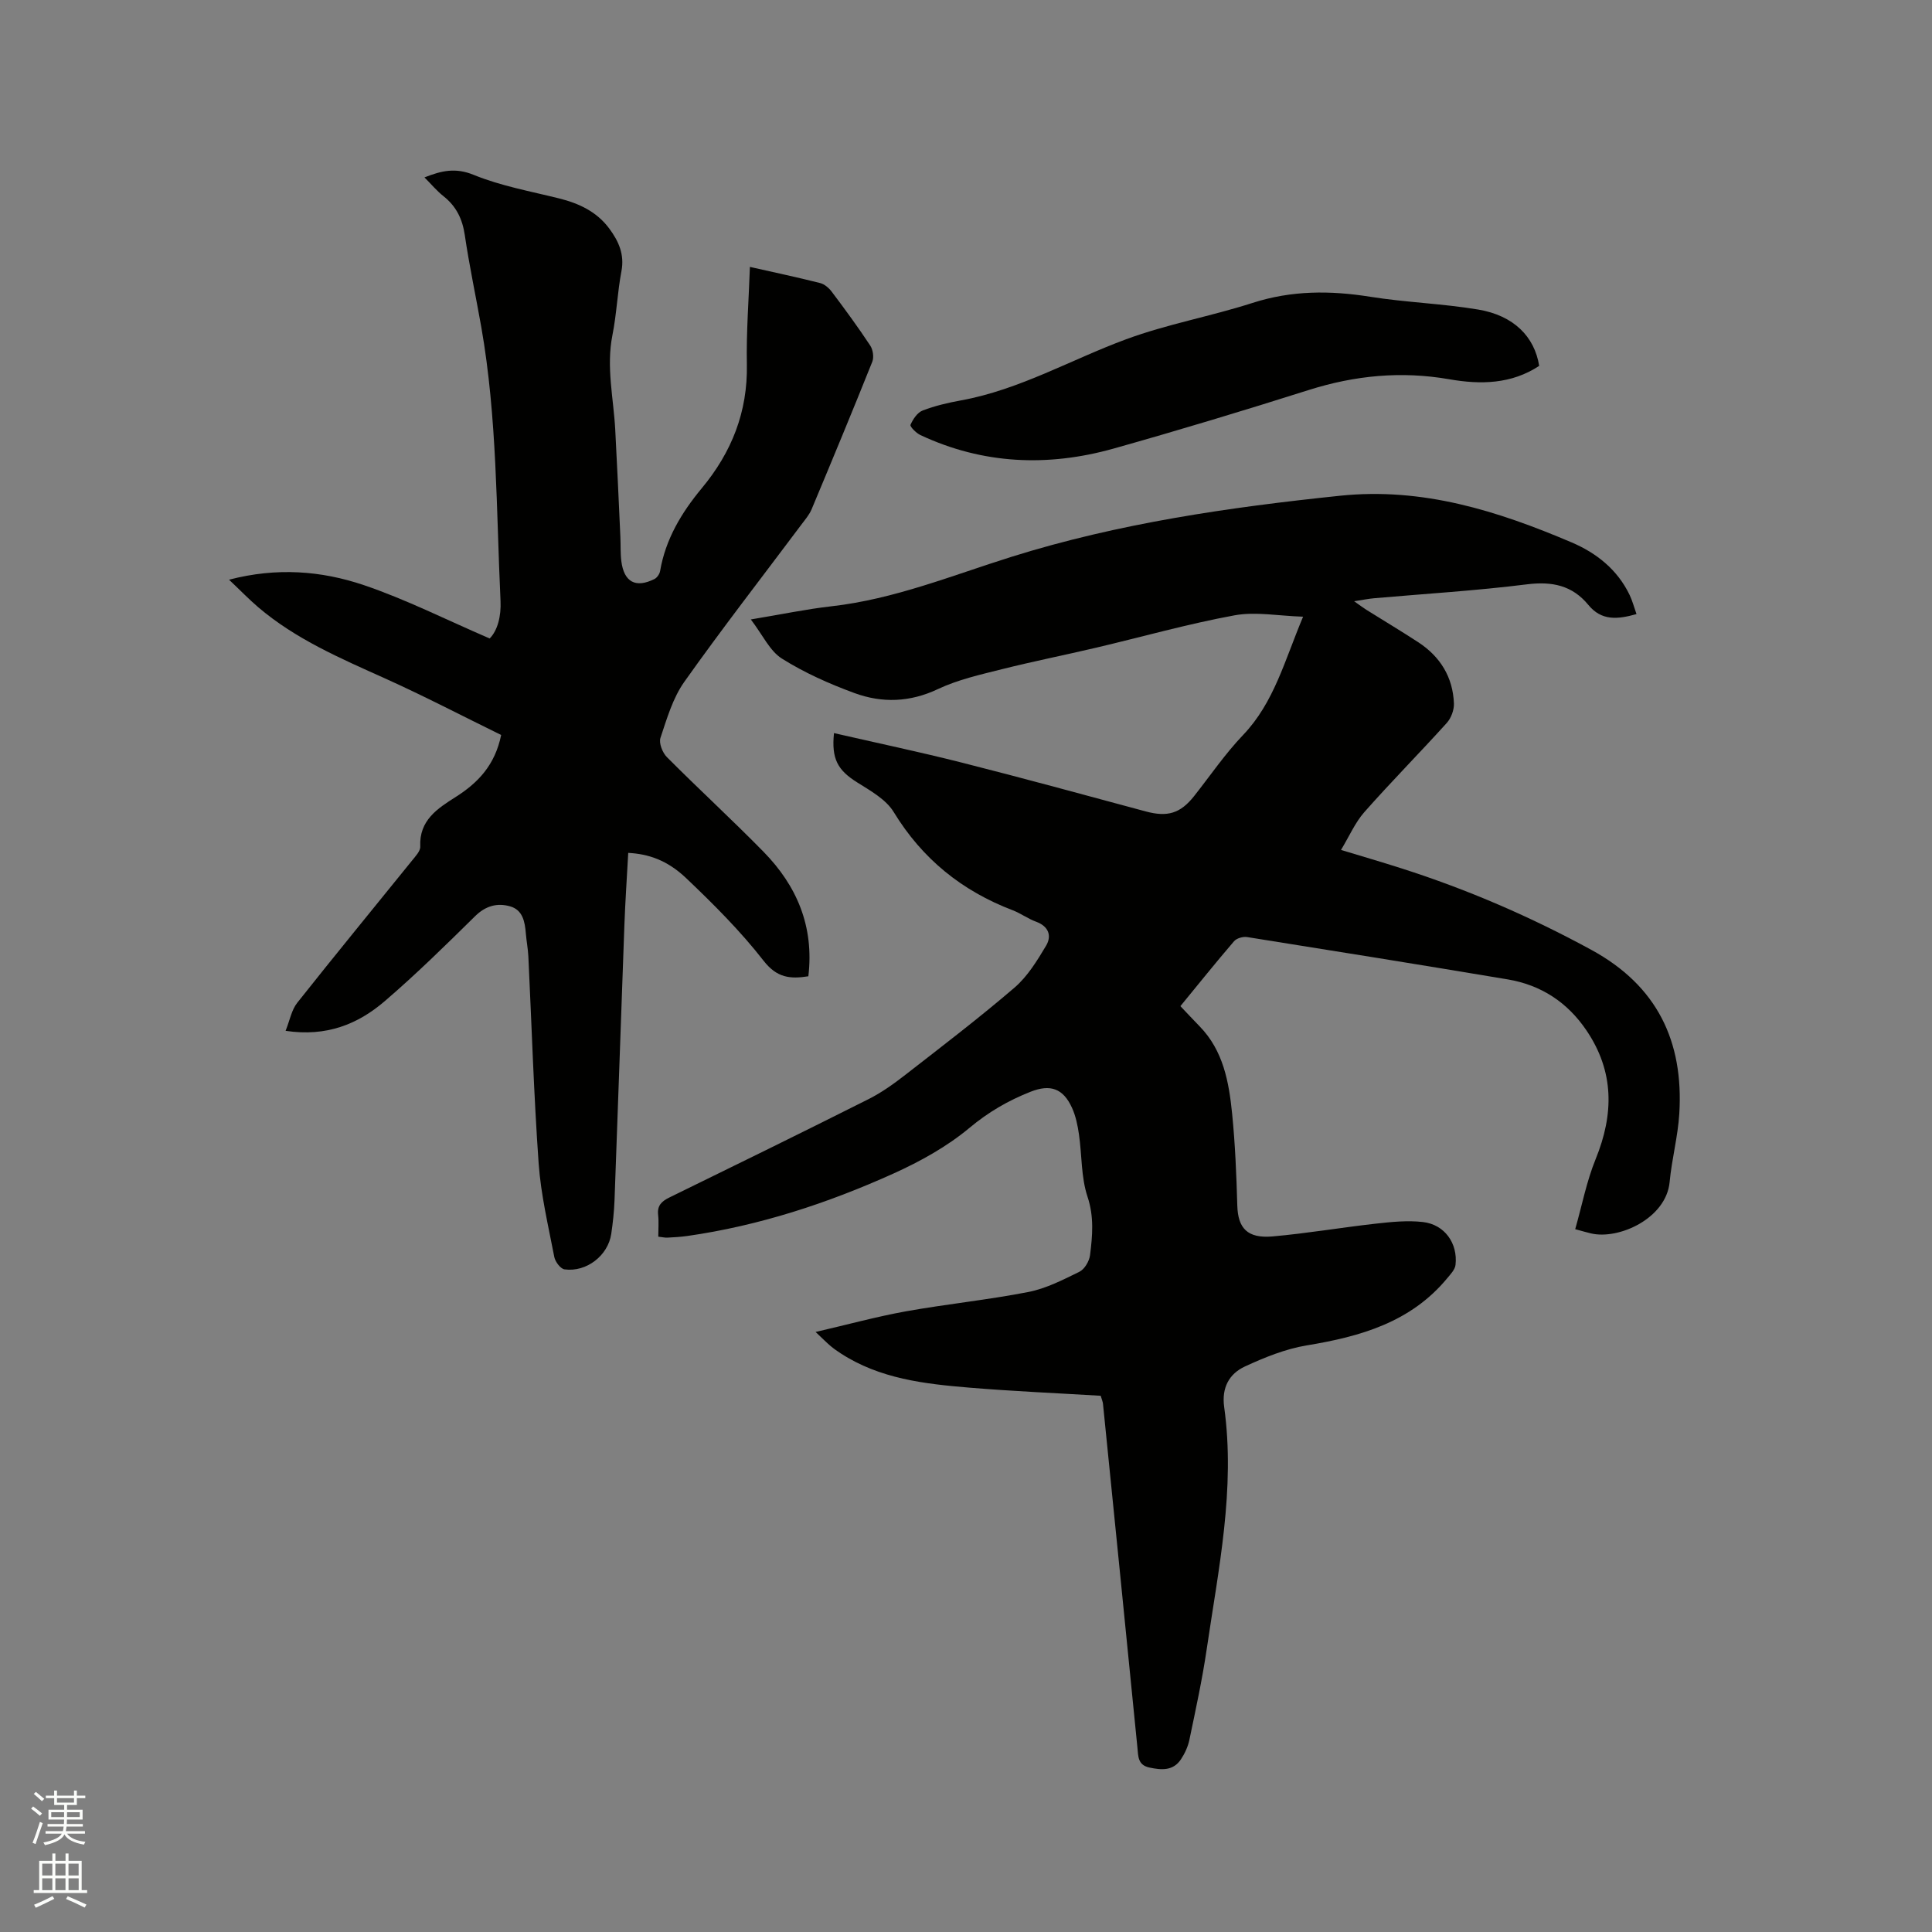 <svg enable-background="new 0 0 400 400" viewBox="0 0 400 400" xmlns="http://www.w3.org/2000/svg"><rect x="0" y="0" width="400" height="400" fill="#808080" stroke="none"/><path d="m6.44 374.46.42-.45c.65.47 1.27.95 1.85 1.44l-.45.49c-.65-.56-1.25-1.06-1.82-1.48m.93 7.33-.63-.26c.55-1.36 1.05-2.8 1.52-4.33.19.1.38.19.59.27-.46 1.29-.95 2.73-1.48 4.32m-.38-10.38.44-.42c.43.34 1.01.82 1.74 1.44l-.49.49c-.53-.51-1.09-1.01-1.69-1.51m2.5.35h1.72v-1.04h.59v1.04h3.52v-1.04h.59v1.04h1.75v.53h-1.75v1.42h-2.03v.97h3.22v2.03h-3.24c0 .35-.01.66-.03.93h3.32v.53h-3.37c-.03.27-.08.58-.15.94h3.96v.53h-3.71c.67.92 1.93 1.48 3.79 1.68-.13.24-.23.44-.29.59-2.13-.38-3.48-1.08-4.04-2.12-.43.97-1.77 1.72-4.03 2.23-.09-.19-.2-.37-.33-.55 2.1-.42 3.37-1.03 3.81-1.83h-3.36v-.53h3.58c.08-.29.13-.61.16-.94h-3.33v-.53h3.39c.02-.27.04-.58.04-.93h-3.23v-2.03h3.25v-.97h-2.07v-1.42h-1.73zm1.12 3.44v1h2.65c.01-.3.02-.44.01-.4v-.25-.35zm1.19-2h3.52v-.91h-3.52zm4.71 2h-2.63v.59c0 .15-.01.28-.01.4h2.64z" fill="#fbfcfa"/><path d="m13.56 383.74h.63v1.52h2.72v6.07h1.13v.6h-11.06v-.6h1.13v-6.07h2.73v-1.52h.63v1.52h2.1v-1.52zm-2.69 8.83.38.56c-1.24.63-2.53 1.25-3.85 1.85-.1-.21-.21-.42-.34-.63 1.36-.55 2.63-1.15 3.81-1.78m-2.13-4.27h2.1v-2.45h-2.1zm0 3.04h2.1v-2.46h-2.1zm2.72-3.04h2.1v-2.45h-2.1zm0 3.04h2.1v-2.46h-2.1zm6.07 3.6c-1.41-.71-2.7-1.3-3.86-1.78l.35-.56c1.45.62 2.75 1.19 3.88 1.72zm-1.25-9.09h-2.1v2.45h2.1zm-2.09 5.49h2.1v-2.46h-2.1z" fill="#fbfcfa"/><g fill="#010100"><path d="m136.29 256.04c0-1.58.13-3.05-.03-4.49-.22-1.92.68-2.81 2.3-3.61 13.79-6.74 27.58-13.5 41.29-20.39 2.7-1.36 5.22-3.17 7.62-5.04 7.6-5.91 15.26-11.76 22.57-18.03 2.69-2.31 4.69-5.58 6.54-8.68 1.21-2.03.55-4.01-2.07-4.97-1.68-.61-3.17-1.73-4.84-2.37-10.51-4.01-18.72-10.63-24.64-20.34-1.59-2.61-4.8-4.4-7.54-6.12-4.04-2.53-5.38-4.86-4.82-10.22 8.87 2.04 17.75 3.9 26.54 6.13 12.71 3.22 25.35 6.68 38.01 10.09 4.5 1.21 7.16.42 10.01-3.18 3.35-4.24 6.42-8.76 10.14-12.65 6.42-6.72 8.59-15.4 12.42-24.49-5.11-.16-9.82-1.09-14.21-.28-9.65 1.77-19.13 4.46-28.69 6.71-6.47 1.52-13 2.82-19.45 4.44-4.49 1.13-9.11 2.16-13.26 4.12-5.79 2.74-11.54 2.92-17.25.83-5.21-1.91-10.38-4.21-15.05-7.15-2.52-1.59-3.97-4.89-6.43-8.1 6.34-1.05 11.51-2.14 16.73-2.73 12.98-1.47 24.99-6.4 37.28-10.25 22.16-6.94 44.94-10.23 67.96-12.63 17.15-1.79 32.67 3.15 47.97 9.66 5.14 2.19 9.48 5.63 12 10.87.58 1.21.92 2.53 1.43 3.97-3.9 1.1-7.23 1.44-9.97-1.9-3.33-4.05-7.51-4.91-12.71-4.26-10.5 1.32-21.1 1.95-31.65 2.88-1.15.1-2.3.34-4.13.62 1.15.81 1.82 1.32 2.53 1.77 3.59 2.25 7.23 4.42 10.78 6.74 4.54 2.98 7.14 7.22 7.35 12.66.05 1.35-.59 3.05-1.5 4.05-5.61 6.21-11.5 12.16-17.04 18.43-1.91 2.16-3.1 4.96-4.84 7.84 4.52 1.37 8.54 2.54 12.53 3.82 13.65 4.36 26.72 10.01 39.32 16.88 13.63 7.43 19.11 18.95 18.19 33.92-.29 4.73-1.56 9.4-2 14.13-.71 7.55-10.55 12.01-16.3 10.64-.81-.19-1.62-.43-3.25-.87 1.41-4.94 2.36-9.93 4.24-14.53 3.78-9.3 3.86-18.08-1.9-26.61-3.96-5.86-9.43-9.42-16.33-10.58-17.96-3.01-35.95-5.9-53.93-8.76-.86-.14-2.18.24-2.72.87-3.79 4.41-7.43 8.96-11.1 13.43 1.4 1.48 2.68 2.84 3.98 4.18 4.91 5.04 6.07 11.54 6.73 18.1.63 6.31.89 12.66 1.07 19 .13 4.68 2.07 6.85 7.28 6.4 7.16-.63 14.27-1.85 21.42-2.65 3.23-.36 6.55-.7 9.75-.33 4.47.52 7.23 4.4 6.73 8.87-.11.99-1.04 1.94-1.74 2.79-7.55 9.11-17.96 12.05-29.07 13.88-4.4.73-8.72 2.48-12.8 4.37-3.26 1.51-4.84 4.4-4.29 8.37 2.35 16.97-1.18 33.55-3.62 50.19-.92 6.27-2.28 12.48-3.57 18.69-.29 1.41-.94 2.84-1.74 4.05-1.61 2.45-4.02 2.27-6.55 1.73-2.42-.52-2.3-2.32-2.48-4.14-2.35-23.73-4.74-47.45-7.13-71.18-.04-.41-.22-.8-.47-1.65-8.99-.54-18.08-.93-27.15-1.68-9.3-.77-18.59-1.83-26.71-7.12-.71-.46-1.41-.95-2.05-1.49-.8-.67-1.53-1.42-3.12-2.92 6.71-1.55 12.65-3.18 18.68-4.27 8.43-1.51 16.99-2.37 25.39-4.01 3.66-.72 7.16-2.52 10.56-4.19 1.06-.53 2.03-2.18 2.19-3.43.51-4.03.86-7.97-.53-12.13-1.34-4.04-1.14-8.57-1.76-12.86-.27-1.86-.66-3.79-1.43-5.49-1.84-4.07-4.52-4.96-8.58-3.36-4.64 1.83-8.75 4.21-12.67 7.49-4.64 3.87-10.16 6.93-15.71 9.44-13.64 6.16-27.82 10.81-42.72 12.94-1.36.19-2.74.27-4.11.34-.55.02-1.06-.11-1.88-.2z"/><path d="m155.26 55.26c5.06 1.14 9.82 2.15 14.53 3.34.92.23 1.84 1.03 2.43 1.82 2.74 3.64 5.44 7.32 7.95 11.12.57.86.8 2.42.43 3.35-4.09 10.22-8.31 20.39-12.56 30.54-.48 1.14-1.33 2.13-2.09 3.14-8.12 10.85-16.45 21.56-24.28 32.61-2.38 3.36-3.6 7.61-4.93 11.59-.36 1.09.42 3.07 1.34 3.99 6.58 6.61 13.46 12.92 19.99 19.58 6.93 7.07 10.51 15.5 9.29 25.79-3.76.59-6.5.34-9.27-3.22-4.79-6.15-10.38-11.73-16.04-17.11-3.95-3.75-7.85-5-11.98-5.22-.27 5.01-.62 10.04-.8 15.06-.7 18.96-1.33 37.92-2.04 56.88-.09 2.33-.34 4.66-.68 6.96-.67 4.47-5.13 7.95-9.66 7.33-.84-.11-1.94-1.58-2.13-2.57-1.24-6.44-2.78-12.88-3.24-19.39-1.01-14.26-1.44-28.56-2.13-42.85-.08-1.58-.39-3.15-.52-4.74-.2-2.42-.63-4.88-3.29-5.62-2.65-.74-5.04-.1-7.21 2.04-6.11 6.02-12.24 12.05-18.75 17.63-5.52 4.73-12.02 7.39-20.49 6.11.88-2.2 1.23-4.31 2.4-5.79 7.83-9.89 15.84-19.63 23.77-29.45.71-.89 1.76-1.97 1.71-2.92-.25-5.42 3.57-7.87 7.31-10.24 4.67-2.95 8.17-6.64 9.44-12.85-7.95-3.89-15.91-8.05-24.09-11.73-9.19-4.14-18.44-8.1-26.21-14.72-1.92-1.64-3.68-3.47-6.04-5.7 9.88-2.58 19.12-1.85 27.9 1.12 8.74 2.96 17.06 7.17 26.06 11.05 1.68-1.69 2.39-4.7 2.25-7.73-.89-18.94-.69-37.96-3.98-56.72-1.12-6.36-2.48-12.68-3.42-19.07-.49-3.34-1.77-5.96-4.41-8.05-1.37-1.08-2.51-2.46-3.94-3.89 3.57-1.41 6.43-2.06 10.18-.53 5.63 2.3 11.75 3.4 17.7 4.88 4.13 1.03 7.8 2.75 10.39 6.25 1.93 2.61 3.18 5.34 2.51 8.83-.83 4.36-.99 8.86-1.86 13.21-1.32 6.62.23 13.08.58 19.6.4 7.37.72 14.75 1.06 22.13.08 1.69-.01 3.41.2 5.08.55 4.34 2.97 5.64 6.86 3.7.54-.27 1.07-1.05 1.17-1.67 1.13-6.59 4.43-12.07 8.61-17.11 6.19-7.44 9.54-15.82 9.35-25.66-.13-6.62.39-13.28.63-20.18z"/><path d="m318.67 75.75c-5.76 3.8-12.15 3.9-18.62 2.77-9.92-1.73-19.52-.8-29.1 2.23-13.41 4.25-26.88 8.32-40.42 12.13-13.59 3.81-27.03 3.26-39.98-2.81-.87-.41-2.2-1.76-2.04-2.12.51-1.16 1.42-2.54 2.52-2.96 2.55-.98 5.27-1.61 7.97-2.1 12.13-2.22 22.75-8.44 34.13-12.64 8.49-3.14 17.54-4.75 26.18-7.53 8.09-2.61 16.1-2.6 24.37-1.28 7.41 1.18 14.97 1.41 22.37 2.65 7.34 1.23 11.66 5.6 12.62 11.66z"/></g></svg>